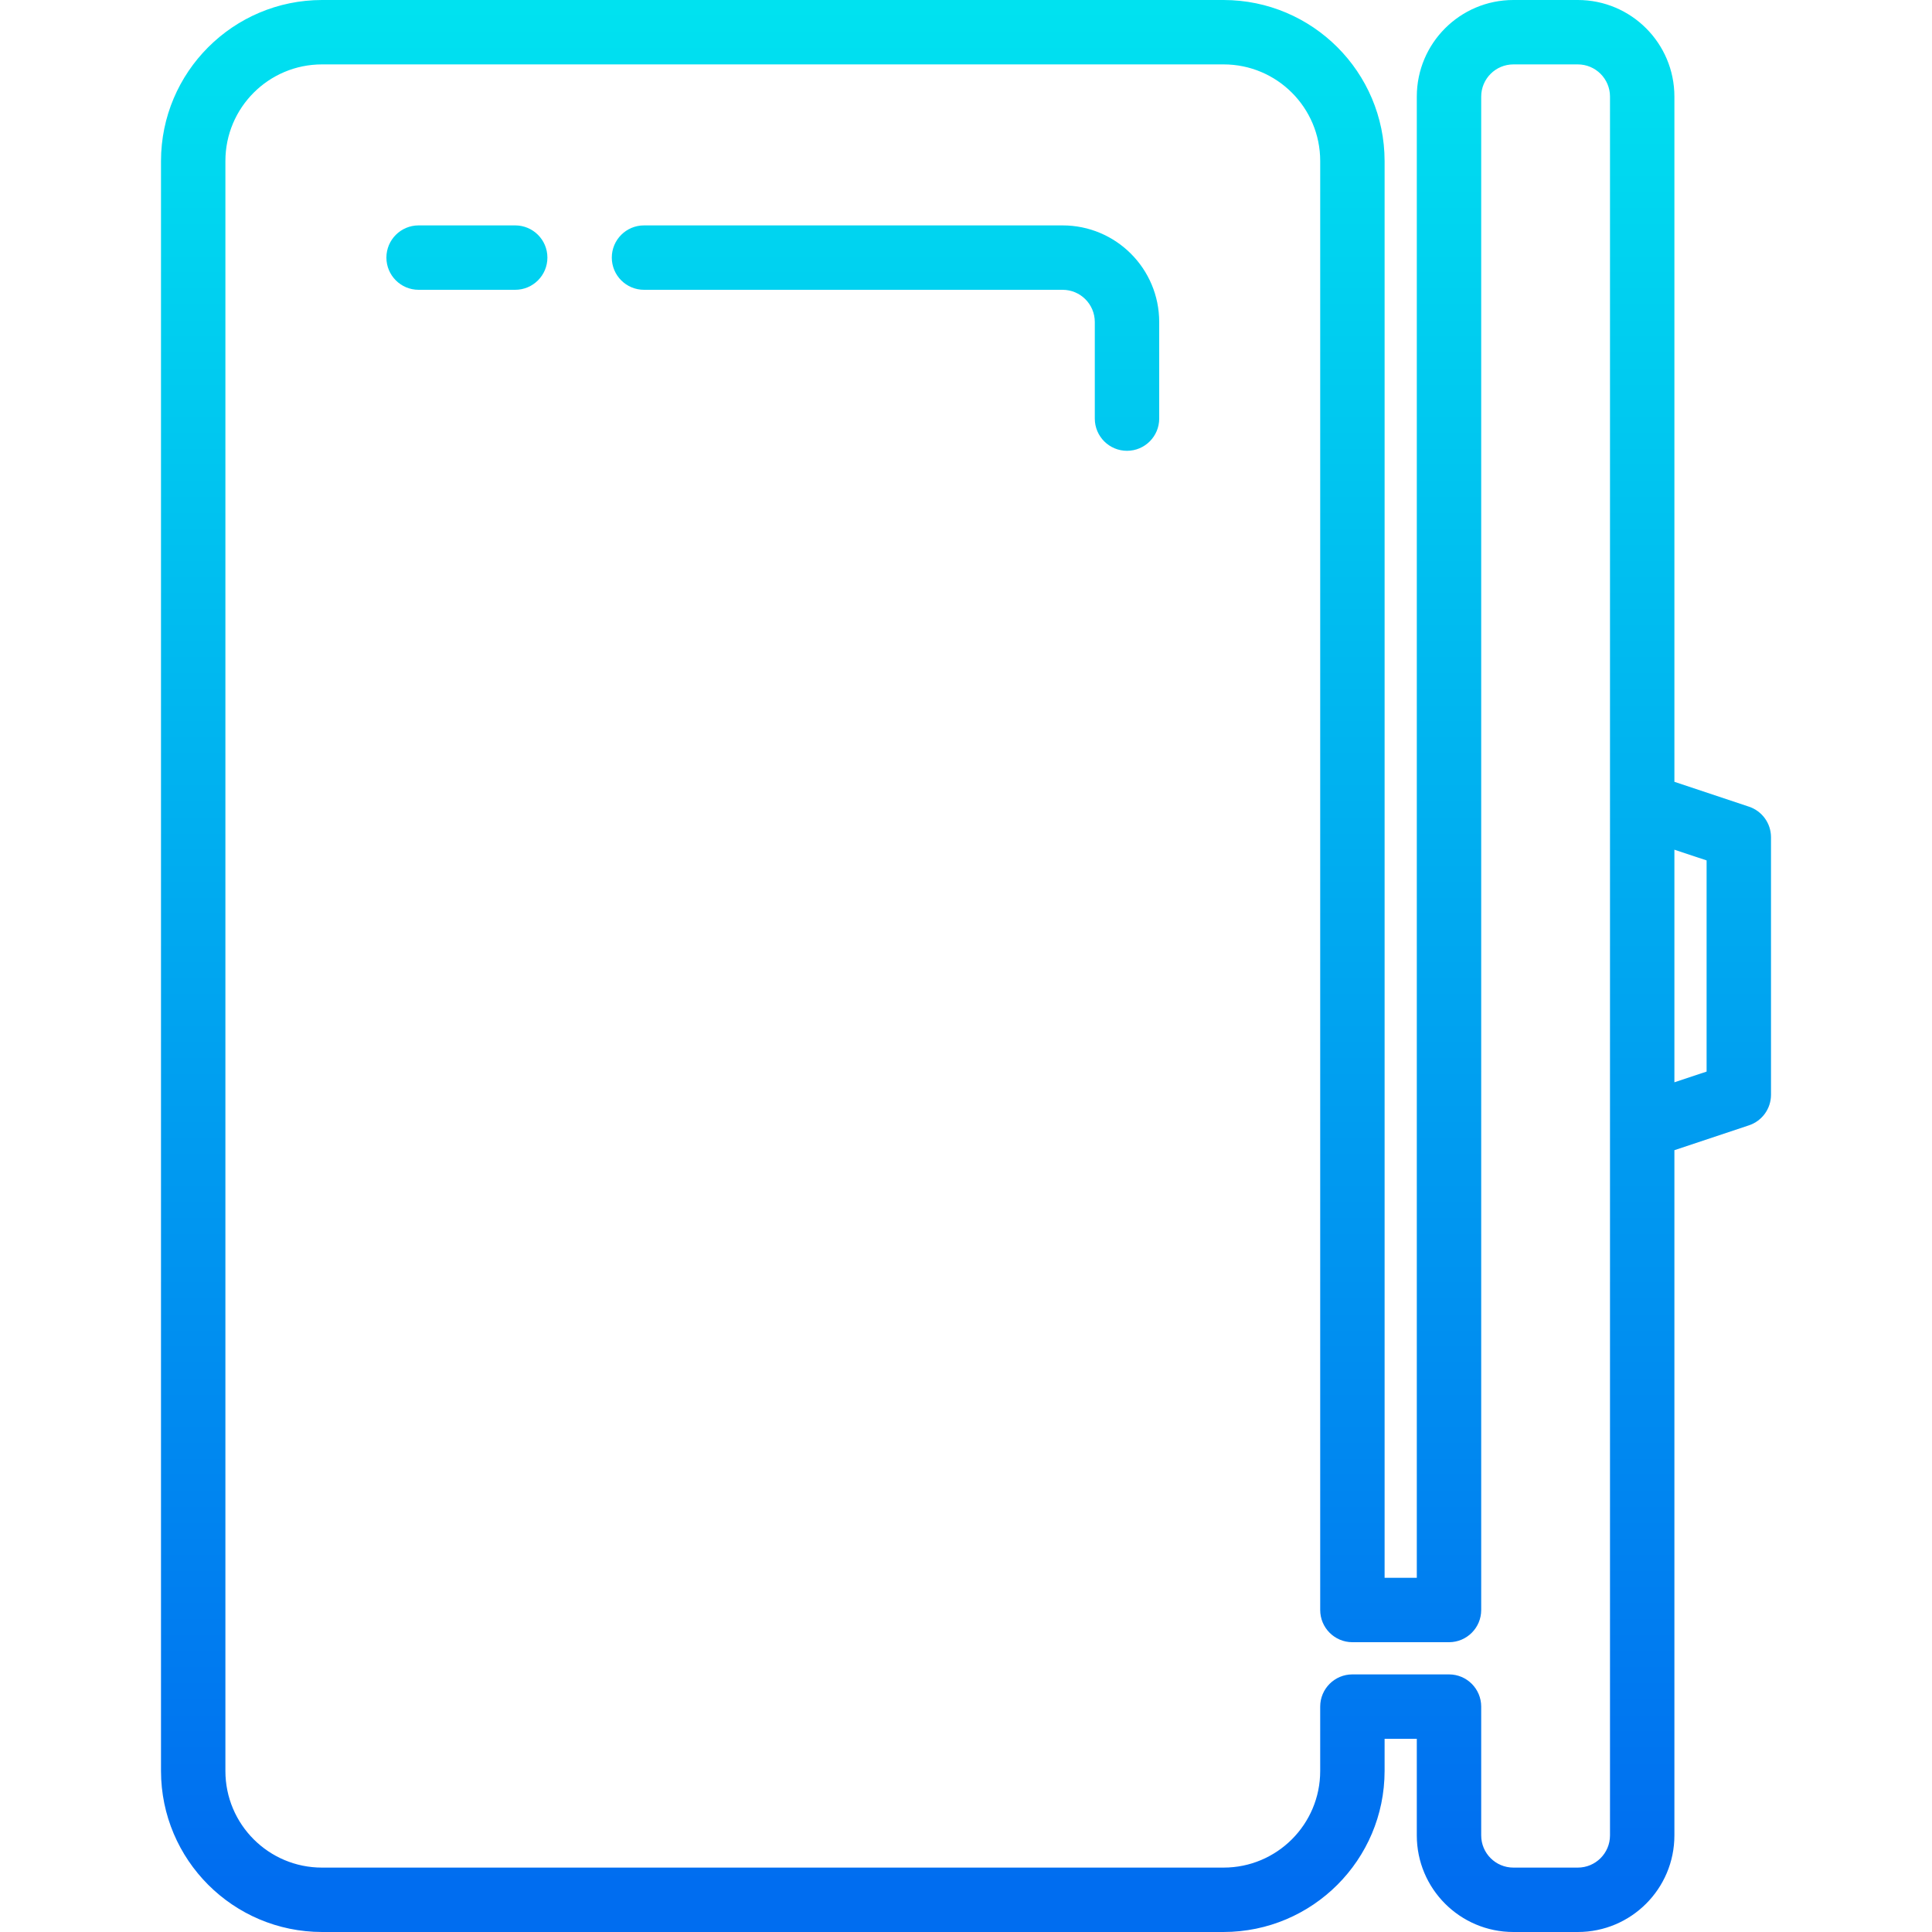 <?xml version="1.0" encoding="UTF-8" standalone="no"?>
<!-- Generator: Adobe Illustrator 19.0.0, SVG Export Plug-In . SVG Version: 6.00 Build 0)  -->

<svg
   xmlns:dc="http://purl.org/dc/elements/1.1/"
   xmlns:cc="http://creativecommons.org/ns#"
   xmlns:rdf="http://www.w3.org/1999/02/22-rdf-syntax-ns#"
   xmlns:svg="http://www.w3.org/2000/svg"
   xmlns="http://www.w3.org/2000/svg"
   xmlns:sodipodi="http://sodipodi.sourceforge.net/DTD/sodipodi-0.dtd"
   xmlns:inkscape="http://www.inkscape.org/namespaces/inkscape"
   version="1.1"
   id="Capa_1"
   x="0px"
   y="0px"
   viewBox="0 0 480 480"
   style="enable-background:new 0 0 480 480;"
   xml:space="preserve"
   sodipodi:docname="empty frige.svg"
   inkscape:version="0.92.4 (5da689c313, 2019-01-14)"><defs
   id="defs65" /><sodipodi:namedview
   pagecolor="#ffffff"
   bordercolor="#666666"
   borderopacity="1"
   objecttolerance="10"
   gridtolerance="10"
   guidetolerance="10"
   inkscape:pageopacity="0"
   inkscape:pageshadow="2"
   inkscape:window-width="640"
   inkscape:window-height="480"
   id="namedview63"
   showgrid="false"
   inkscape:zoom="0.49166667"
   inkscape:cx="240"
   inkscape:cy="240"
   inkscape:window-x="2597"
   inkscape:window-y="189"
   inkscape:window-maximized="0"
   inkscape:current-layer="Capa_1" />
<linearGradient
   id="SVGID_1_"
   gradientUnits="userSpaceOnUse"
   x1="-39.875"
   y1="559.125"
   x2="-39.875"
   y2="619.877"
   gradientTransform="matrix(8,0,0,-8,803.881,4963.373)">
	<stop
   offset="0"
   style="stop-color:#006DF0"
   id="stop2" />
	<stop
   offset="1"
   style="stop-color:#00E7F0"
   id="stop4" />
</linearGradient>

<g
   id="g30">
	
		<linearGradient
   id="SVGID_2_"
   gradientUnits="userSpaceOnUse"
   x1="-33.875"
   y1="559.125"
   x2="-33.875"
   y2="619.877"
   gradientTransform="matrix(8 0 0 -8 511 4941)">
		<stop
   offset="0"
   style="stop-color:#006DF0"
   id="stop9" />
		<stop
   offset="1"
   style="stop-color:#00E7F0"
   id="stop11" />
	</linearGradient>
	<path
   style="fill:url(#SVGID_2_);"
   d="M434.528,200.416L416,194.24V24c0-13.255-10.745-24-24-24h-16c-13.255,0-24,10.745-24,24v368   h-8V40c-0.026-22.08-17.92-39.974-40-40H80C57.92,0.026,40.026,17.92,40,40v400c0.026,22.08,17.92,39.974,40,40h224   c22.08-0.026,39.974-17.92,40-40v-8h8v24c0,13.255,10.745,24,24,24h16c13.255,0,24-10.745,24-24V285.76l18.528-6.176   c3.266-1.088,5.469-4.142,5.472-7.584v-64C439.997,204.558,437.794,201.504,434.528,200.416z M400,456c0,4.418-3.582,8-8,8h-16   c-4.418,0-8-3.582-8-8v-32c0-4.418-3.582-8-8-8h-24c-4.418,0-8,3.582-8,8v16c0,13.255-10.745,24-24,24H80   c-13.255,0-24-10.745-24-24V40c0-13.255,10.745-24,24-24h224c13.255,0,24,10.745,24,24v360c0,4.418,3.582,8,8,8h24   c4.418,0,8-3.582,8-8V24c0-4.418,3.582-8,8-8h16c4.418,0,8,3.582,8,8V456z M424,266.232l-8,2.664v-57.792l8,2.664V266.232z"
   id="path14" />
	
		<linearGradient
   id="SVGID_3_"
   gradientUnits="userSpaceOnUse"
   x1="-49.375"
   y1="559.125"
   x2="-49.375"
   y2="619.877"
   gradientTransform="matrix(8 0 0 -8 511 4941)">
		<stop
   offset="0"
   style="stop-color:#006DF0"
   id="stop16" />
		<stop
   offset="1"
   style="stop-color:#00E7F0"
   id="stop18" />
	</linearGradient>
	<path
   style="fill:url(#SVGID_3_);"
   d="M104,72h24c4.418,0,8-3.582,8-8s-3.582-8-8-8h-24c-4.418,0-8,3.582-8,8S99.582,72,104,72z"
   id="path21" />
	
		<linearGradient
   id="SVGID_4_"
   gradientUnits="userSpaceOnUse"
   x1="-36.375"
   y1="559.125"
   x2="-36.375"
   y2="619.877"
   gradientTransform="matrix(8 0 0 -8 511 4941)">
		<stop
   offset="0"
   style="stop-color:#006DF0"
   id="stop23" />
		<stop
   offset="1"
   style="stop-color:#00E7F0"
   id="stop25" />
	</linearGradient>
	<path
   style="fill:url(#SVGID_4_);"
   d="M160,72h104c4.418,0,8,3.582,8,8v24c0,4.418,3.582,8,8,8s8-3.582,8-8V80   c0-13.255-10.745-24-24-24H160c-4.418,0-8,3.582-8,8S155.582,72,160,72z"
   id="path28" />
</g>
<g
   id="g32">
</g>
<g
   id="g34">
</g>
<g
   id="g36">
</g>
<g
   id="g38">
</g>
<g
   id="g40">
</g>
<g
   id="g42">
</g>
<g
   id="g44">
</g>
<g
   id="g46">
</g>
<g
   id="g48">
</g>
<g
   id="g50">
</g>
<g
   id="g52">
</g>
<g
   id="g54">
</g>
<g
   id="g56">
</g>
<g
   id="g58">
</g>
<g
   id="g60">
</g>
</svg>